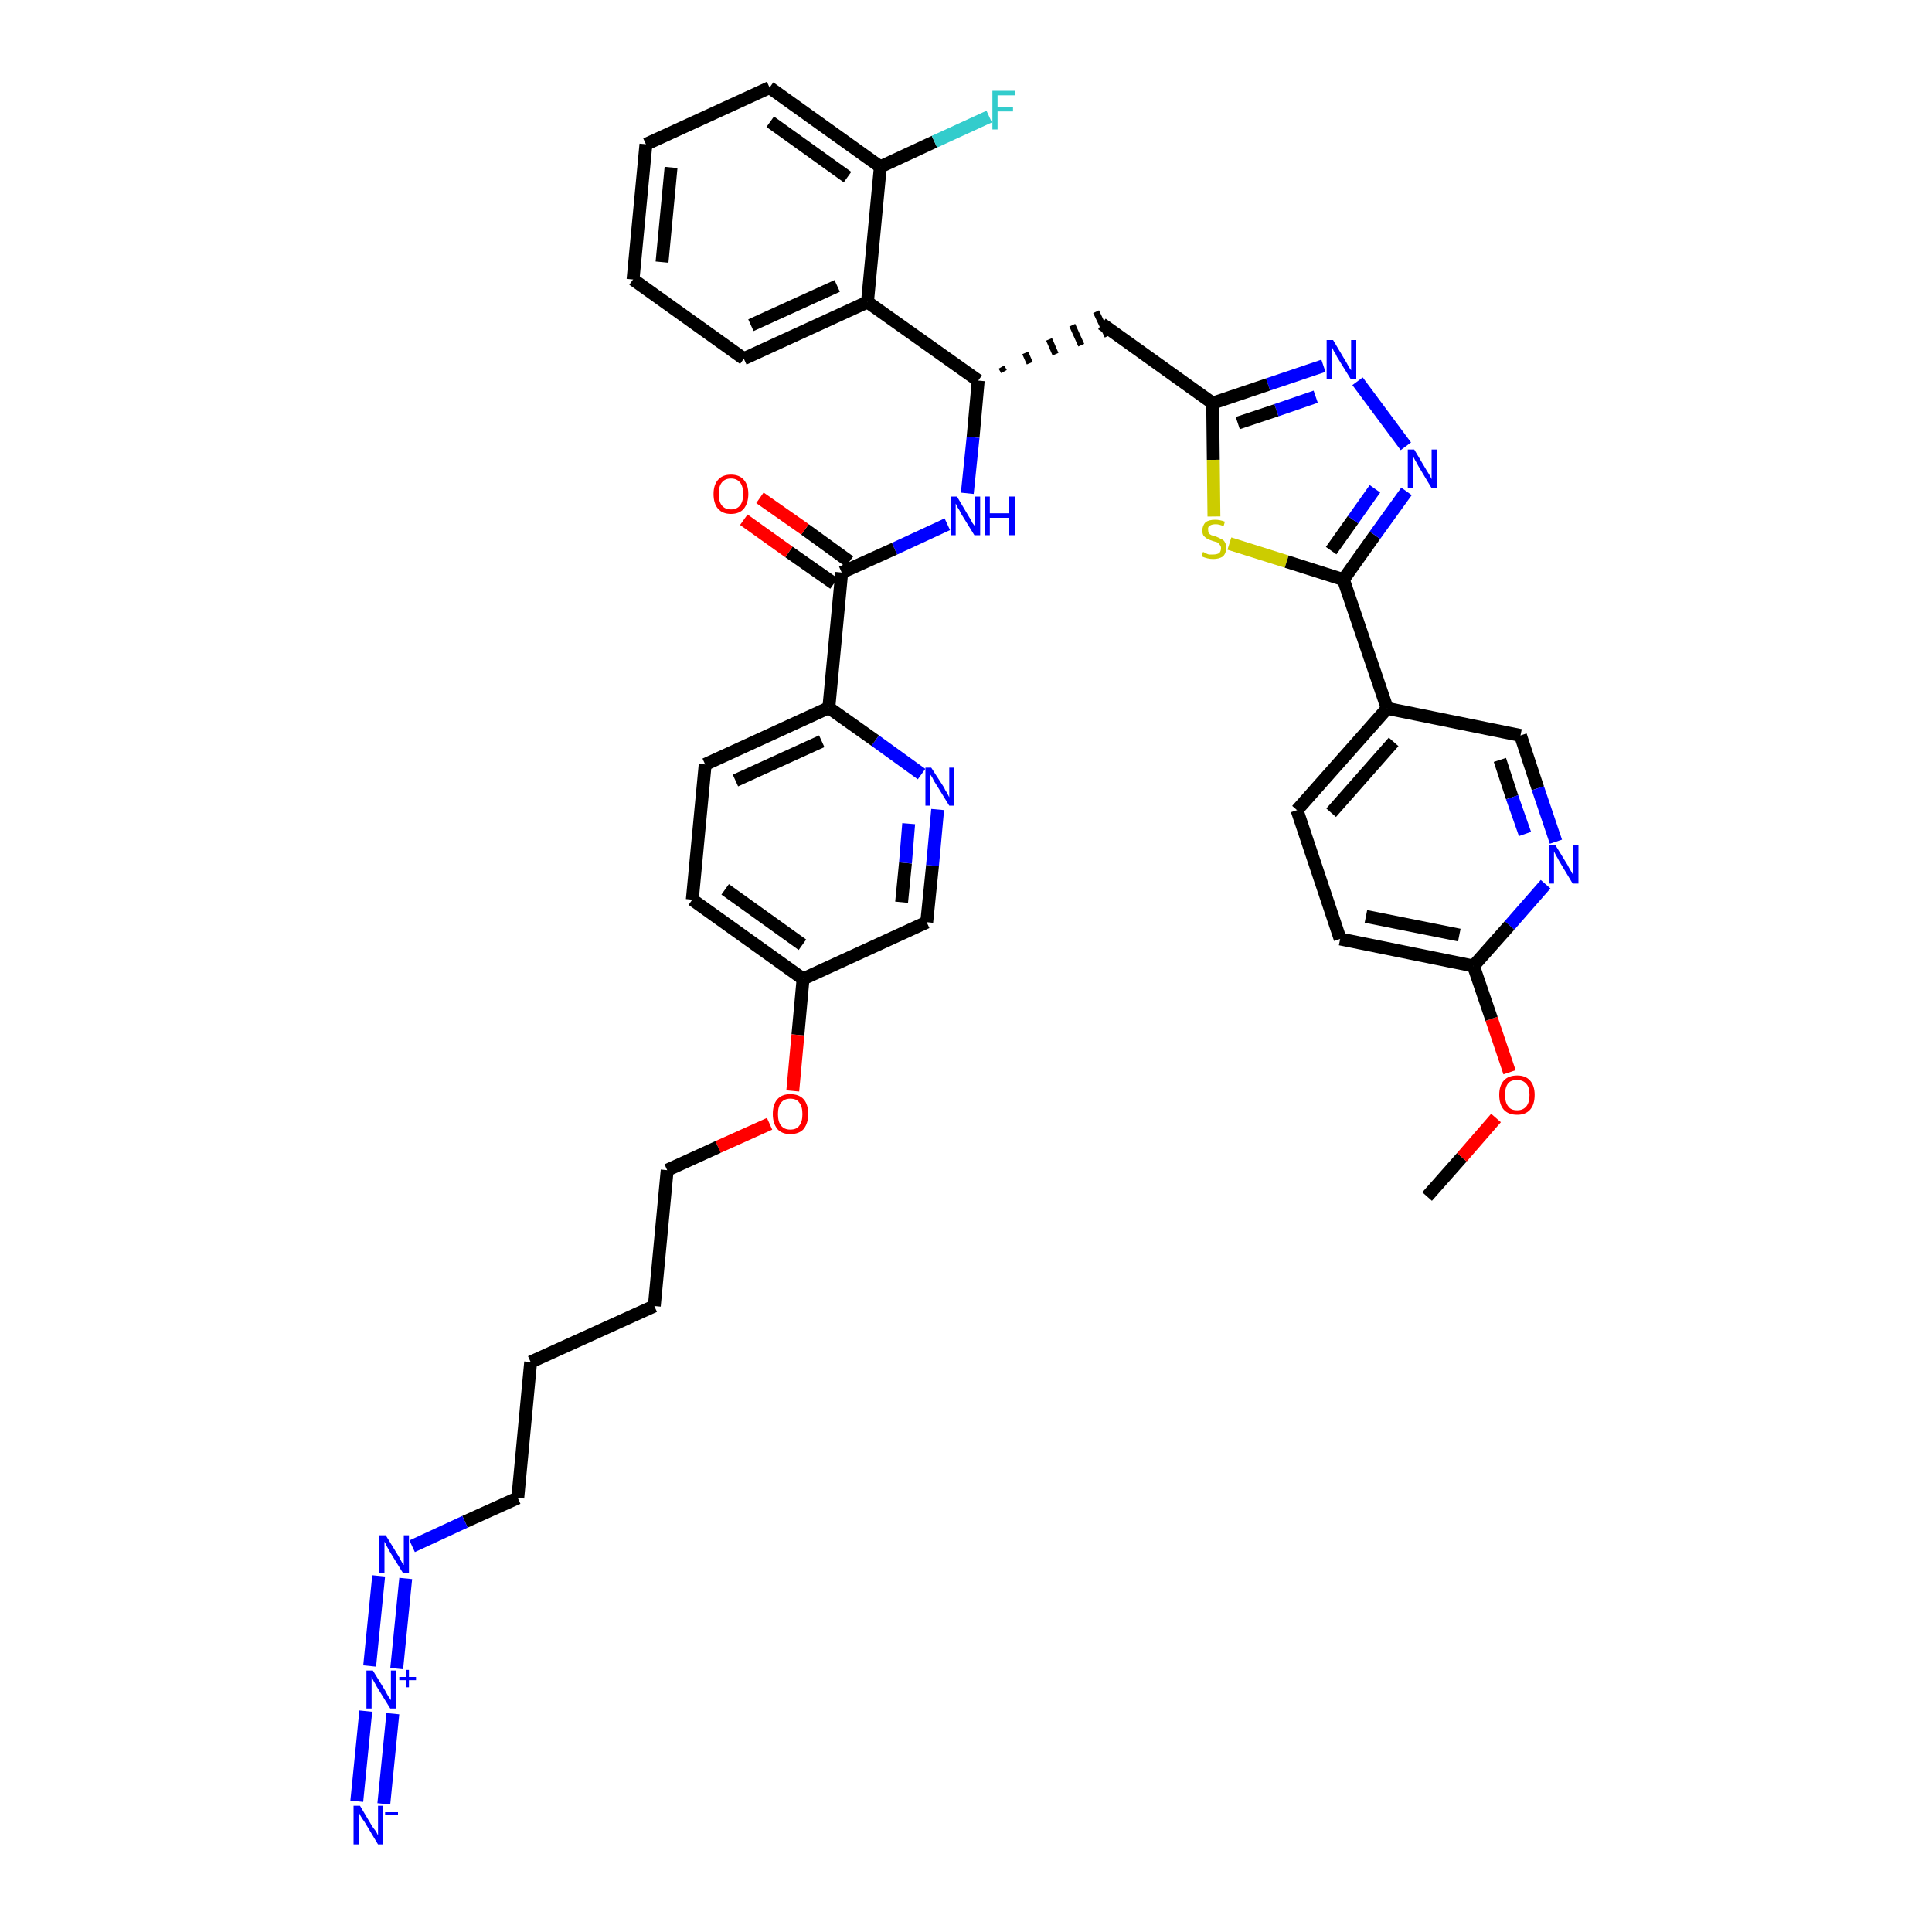 <?xml version='1.0' encoding='iso-8859-1'?>
<svg version='1.1' baseProfile='full'
              xmlns='http://www.w3.org/2000/svg'
                      xmlns:rdkit='http://www.rdkit.org/xml'
                      xmlns:xlink='http://www.w3.org/1999/xlink'
                  xml:space='preserve'
width='300px' height='300px' viewBox='0 0 300 300'>
<!-- END OF HEADER -->
<path class='bond-0 atom-0 atom-1' d='M 221.6,185.8 L 227.0,179.7' style='fill:none;fill-rule:evenodd;stroke:#000000;stroke-width:2.0px;stroke-linecap:butt;stroke-linejoin:miter;stroke-opacity:1' />
<path class='bond-0 atom-0 atom-1' d='M 227.0,179.7 L 232.3,173.6' style='fill:none;fill-rule:evenodd;stroke:#FF0000;stroke-width:2.0px;stroke-linecap:butt;stroke-linejoin:miter;stroke-opacity:1' />
<path class='bond-1 atom-1 atom-2' d='M 234.4,166.5 L 231.6,158.2' style='fill:none;fill-rule:evenodd;stroke:#FF0000;stroke-width:2.0px;stroke-linecap:butt;stroke-linejoin:miter;stroke-opacity:1' />
<path class='bond-1 atom-1 atom-2' d='M 231.6,158.2 L 228.8,150.0' style='fill:none;fill-rule:evenodd;stroke:#000000;stroke-width:2.0px;stroke-linecap:butt;stroke-linejoin:miter;stroke-opacity:1' />
<path class='bond-2 atom-2 atom-3' d='M 228.8,150.0 L 208.1,145.8' style='fill:none;fill-rule:evenodd;stroke:#000000;stroke-width:2.0px;stroke-linecap:butt;stroke-linejoin:miter;stroke-opacity:1' />
<path class='bond-2 atom-2 atom-3' d='M 226.6,145.2 L 212.1,142.3' style='fill:none;fill-rule:evenodd;stroke:#000000;stroke-width:2.0px;stroke-linecap:butt;stroke-linejoin:miter;stroke-opacity:1' />
<path class='bond-38 atom-38 atom-2' d='M 240.0,137.3 L 234.4,143.7' style='fill:none;fill-rule:evenodd;stroke:#0000FF;stroke-width:2.0px;stroke-linecap:butt;stroke-linejoin:miter;stroke-opacity:1' />
<path class='bond-38 atom-38 atom-2' d='M 234.4,143.7 L 228.8,150.0' style='fill:none;fill-rule:evenodd;stroke:#000000;stroke-width:2.0px;stroke-linecap:butt;stroke-linejoin:miter;stroke-opacity:1' />
<path class='bond-3 atom-3 atom-4' d='M 208.1,145.8 L 201.4,125.8' style='fill:none;fill-rule:evenodd;stroke:#000000;stroke-width:2.0px;stroke-linecap:butt;stroke-linejoin:miter;stroke-opacity:1' />
<path class='bond-4 atom-4 atom-5' d='M 201.4,125.8 L 215.4,110.0' style='fill:none;fill-rule:evenodd;stroke:#000000;stroke-width:2.0px;stroke-linecap:butt;stroke-linejoin:miter;stroke-opacity:1' />
<path class='bond-4 atom-4 atom-5' d='M 206.7,126.2 L 216.4,115.2' style='fill:none;fill-rule:evenodd;stroke:#000000;stroke-width:2.0px;stroke-linecap:butt;stroke-linejoin:miter;stroke-opacity:1' />
<path class='bond-5 atom-5 atom-6' d='M 215.4,110.0 L 208.6,90.0' style='fill:none;fill-rule:evenodd;stroke:#000000;stroke-width:2.0px;stroke-linecap:butt;stroke-linejoin:miter;stroke-opacity:1' />
<path class='bond-36 atom-5 atom-37' d='M 215.4,110.0 L 236.1,114.2' style='fill:none;fill-rule:evenodd;stroke:#000000;stroke-width:2.0px;stroke-linecap:butt;stroke-linejoin:miter;stroke-opacity:1' />
<path class='bond-6 atom-6 atom-7' d='M 208.6,90.0 L 213.5,83.1' style='fill:none;fill-rule:evenodd;stroke:#000000;stroke-width:2.0px;stroke-linecap:butt;stroke-linejoin:miter;stroke-opacity:1' />
<path class='bond-6 atom-6 atom-7' d='M 213.5,83.1 L 218.4,76.3' style='fill:none;fill-rule:evenodd;stroke:#0000FF;stroke-width:2.0px;stroke-linecap:butt;stroke-linejoin:miter;stroke-opacity:1' />
<path class='bond-6 atom-6 atom-7' d='M 206.7,85.5 L 210.1,80.7' style='fill:none;fill-rule:evenodd;stroke:#000000;stroke-width:2.0px;stroke-linecap:butt;stroke-linejoin:miter;stroke-opacity:1' />
<path class='bond-6 atom-6 atom-7' d='M 210.1,80.7 L 213.5,75.9' style='fill:none;fill-rule:evenodd;stroke:#0000FF;stroke-width:2.0px;stroke-linecap:butt;stroke-linejoin:miter;stroke-opacity:1' />
<path class='bond-39 atom-36 atom-6' d='M 190.9,84.4 L 199.8,87.2' style='fill:none;fill-rule:evenodd;stroke:#CCCC00;stroke-width:2.0px;stroke-linecap:butt;stroke-linejoin:miter;stroke-opacity:1' />
<path class='bond-39 atom-36 atom-6' d='M 199.8,87.2 L 208.6,90.0' style='fill:none;fill-rule:evenodd;stroke:#000000;stroke-width:2.0px;stroke-linecap:butt;stroke-linejoin:miter;stroke-opacity:1' />
<path class='bond-7 atom-7 atom-8' d='M 218.3,69.3 L 210.8,59.2' style='fill:none;fill-rule:evenodd;stroke:#0000FF;stroke-width:2.0px;stroke-linecap:butt;stroke-linejoin:miter;stroke-opacity:1' />
<path class='bond-8 atom-8 atom-9' d='M 205.5,56.8 L 196.9,59.7' style='fill:none;fill-rule:evenodd;stroke:#0000FF;stroke-width:2.0px;stroke-linecap:butt;stroke-linejoin:miter;stroke-opacity:1' />
<path class='bond-8 atom-8 atom-9' d='M 196.9,59.7 L 188.3,62.6' style='fill:none;fill-rule:evenodd;stroke:#000000;stroke-width:2.0px;stroke-linecap:butt;stroke-linejoin:miter;stroke-opacity:1' />
<path class='bond-8 atom-8 atom-9' d='M 204.3,61.6 L 198.2,63.7' style='fill:none;fill-rule:evenodd;stroke:#0000FF;stroke-width:2.0px;stroke-linecap:butt;stroke-linejoin:miter;stroke-opacity:1' />
<path class='bond-8 atom-8 atom-9' d='M 198.2,63.7 L 192.2,65.7' style='fill:none;fill-rule:evenodd;stroke:#000000;stroke-width:2.0px;stroke-linecap:butt;stroke-linejoin:miter;stroke-opacity:1' />
<path class='bond-9 atom-9 atom-10' d='M 188.3,62.6 L 171.1,50.3' style='fill:none;fill-rule:evenodd;stroke:#000000;stroke-width:2.0px;stroke-linecap:butt;stroke-linejoin:miter;stroke-opacity:1' />
<path class='bond-35 atom-9 atom-36' d='M 188.3,62.6 L 188.4,71.4' style='fill:none;fill-rule:evenodd;stroke:#000000;stroke-width:2.0px;stroke-linecap:butt;stroke-linejoin:miter;stroke-opacity:1' />
<path class='bond-35 atom-9 atom-36' d='M 188.4,71.4 L 188.5,80.2' style='fill:none;fill-rule:evenodd;stroke:#CCCC00;stroke-width:2.0px;stroke-linecap:butt;stroke-linejoin:miter;stroke-opacity:1' />
<path class='bond-10 atom-11 atom-10' d='M 155.9,57.7 L 155.5,57.0' style='fill:none;fill-rule:evenodd;stroke:#000000;stroke-width:1.0px;stroke-linecap:butt;stroke-linejoin:miter;stroke-opacity:1' />
<path class='bond-10 atom-11 atom-10' d='M 159.9,56.4 L 159.2,54.8' style='fill:none;fill-rule:evenodd;stroke:#000000;stroke-width:1.0px;stroke-linecap:butt;stroke-linejoin:miter;stroke-opacity:1' />
<path class='bond-10 atom-11 atom-10' d='M 163.9,55.0 L 162.9,52.7' style='fill:none;fill-rule:evenodd;stroke:#000000;stroke-width:1.0px;stroke-linecap:butt;stroke-linejoin:miter;stroke-opacity:1' />
<path class='bond-10 atom-11 atom-10' d='M 167.9,53.6 L 166.5,50.5' style='fill:none;fill-rule:evenodd;stroke:#000000;stroke-width:1.0px;stroke-linecap:butt;stroke-linejoin:miter;stroke-opacity:1' />
<path class='bond-10 atom-11 atom-10' d='M 172.0,52.2 L 170.2,48.4' style='fill:none;fill-rule:evenodd;stroke:#000000;stroke-width:1.0px;stroke-linecap:butt;stroke-linejoin:miter;stroke-opacity:1' />
<path class='bond-11 atom-11 atom-12' d='M 151.9,59.1 L 151.1,67.9' style='fill:none;fill-rule:evenodd;stroke:#000000;stroke-width:2.0px;stroke-linecap:butt;stroke-linejoin:miter;stroke-opacity:1' />
<path class='bond-11 atom-11 atom-12' d='M 151.1,67.9 L 150.2,76.6' style='fill:none;fill-rule:evenodd;stroke:#0000FF;stroke-width:2.0px;stroke-linecap:butt;stroke-linejoin:miter;stroke-opacity:1' />
<path class='bond-28 atom-11 atom-29' d='M 151.9,59.1 L 134.7,46.9' style='fill:none;fill-rule:evenodd;stroke:#000000;stroke-width:2.0px;stroke-linecap:butt;stroke-linejoin:miter;stroke-opacity:1' />
<path class='bond-12 atom-12 atom-13' d='M 147.1,81.4 L 138.9,85.2' style='fill:none;fill-rule:evenodd;stroke:#0000FF;stroke-width:2.0px;stroke-linecap:butt;stroke-linejoin:miter;stroke-opacity:1' />
<path class='bond-12 atom-12 atom-13' d='M 138.9,85.2 L 130.7,88.9' style='fill:none;fill-rule:evenodd;stroke:#000000;stroke-width:2.0px;stroke-linecap:butt;stroke-linejoin:miter;stroke-opacity:1' />
<path class='bond-13 atom-13 atom-14' d='M 131.9,87.2 L 125.0,82.2' style='fill:none;fill-rule:evenodd;stroke:#000000;stroke-width:2.0px;stroke-linecap:butt;stroke-linejoin:miter;stroke-opacity:1' />
<path class='bond-13 atom-13 atom-14' d='M 125.0,82.2 L 118.0,77.3' style='fill:none;fill-rule:evenodd;stroke:#FF0000;stroke-width:2.0px;stroke-linecap:butt;stroke-linejoin:miter;stroke-opacity:1' />
<path class='bond-13 atom-13 atom-14' d='M 129.5,90.6 L 122.5,85.7' style='fill:none;fill-rule:evenodd;stroke:#000000;stroke-width:2.0px;stroke-linecap:butt;stroke-linejoin:miter;stroke-opacity:1' />
<path class='bond-13 atom-13 atom-14' d='M 122.5,85.7 L 115.5,80.7' style='fill:none;fill-rule:evenodd;stroke:#FF0000;stroke-width:2.0px;stroke-linecap:butt;stroke-linejoin:miter;stroke-opacity:1' />
<path class='bond-14 atom-13 atom-15' d='M 130.7,88.9 L 128.7,109.9' style='fill:none;fill-rule:evenodd;stroke:#000000;stroke-width:2.0px;stroke-linecap:butt;stroke-linejoin:miter;stroke-opacity:1' />
<path class='bond-15 atom-15 atom-16' d='M 128.7,109.9 L 109.5,118.7' style='fill:none;fill-rule:evenodd;stroke:#000000;stroke-width:2.0px;stroke-linecap:butt;stroke-linejoin:miter;stroke-opacity:1' />
<path class='bond-15 atom-15 atom-16' d='M 127.6,115.1 L 114.2,121.2' style='fill:none;fill-rule:evenodd;stroke:#000000;stroke-width:2.0px;stroke-linecap:butt;stroke-linejoin:miter;stroke-opacity:1' />
<path class='bond-40 atom-28 atom-15' d='M 143.1,120.2 L 135.9,115.0' style='fill:none;fill-rule:evenodd;stroke:#0000FF;stroke-width:2.0px;stroke-linecap:butt;stroke-linejoin:miter;stroke-opacity:1' />
<path class='bond-40 atom-28 atom-15' d='M 135.9,115.0 L 128.7,109.9' style='fill:none;fill-rule:evenodd;stroke:#000000;stroke-width:2.0px;stroke-linecap:butt;stroke-linejoin:miter;stroke-opacity:1' />
<path class='bond-16 atom-16 atom-17' d='M 109.5,118.7 L 107.5,139.7' style='fill:none;fill-rule:evenodd;stroke:#000000;stroke-width:2.0px;stroke-linecap:butt;stroke-linejoin:miter;stroke-opacity:1' />
<path class='bond-17 atom-17 atom-18' d='M 107.5,139.7 L 124.7,152.0' style='fill:none;fill-rule:evenodd;stroke:#000000;stroke-width:2.0px;stroke-linecap:butt;stroke-linejoin:miter;stroke-opacity:1' />
<path class='bond-17 atom-17 atom-18' d='M 112.6,138.1 L 124.6,146.7' style='fill:none;fill-rule:evenodd;stroke:#000000;stroke-width:2.0px;stroke-linecap:butt;stroke-linejoin:miter;stroke-opacity:1' />
<path class='bond-18 atom-18 atom-19' d='M 124.7,152.0 L 123.9,160.7' style='fill:none;fill-rule:evenodd;stroke:#000000;stroke-width:2.0px;stroke-linecap:butt;stroke-linejoin:miter;stroke-opacity:1' />
<path class='bond-18 atom-18 atom-19' d='M 123.9,160.7 L 123.1,169.4' style='fill:none;fill-rule:evenodd;stroke:#FF0000;stroke-width:2.0px;stroke-linecap:butt;stroke-linejoin:miter;stroke-opacity:1' />
<path class='bond-26 atom-18 atom-27' d='M 124.7,152.0 L 143.9,143.2' style='fill:none;fill-rule:evenodd;stroke:#000000;stroke-width:2.0px;stroke-linecap:butt;stroke-linejoin:miter;stroke-opacity:1' />
<path class='bond-19 atom-19 atom-20' d='M 119.5,174.5 L 111.5,178.1' style='fill:none;fill-rule:evenodd;stroke:#FF0000;stroke-width:2.0px;stroke-linecap:butt;stroke-linejoin:miter;stroke-opacity:1' />
<path class='bond-19 atom-19 atom-20' d='M 111.5,178.1 L 103.6,181.7' style='fill:none;fill-rule:evenodd;stroke:#000000;stroke-width:2.0px;stroke-linecap:butt;stroke-linejoin:miter;stroke-opacity:1' />
<path class='bond-20 atom-20 atom-21' d='M 103.6,181.7 L 101.6,202.8' style='fill:none;fill-rule:evenodd;stroke:#000000;stroke-width:2.0px;stroke-linecap:butt;stroke-linejoin:miter;stroke-opacity:1' />
<path class='bond-21 atom-21 atom-22' d='M 101.6,202.8 L 82.4,211.5' style='fill:none;fill-rule:evenodd;stroke:#000000;stroke-width:2.0px;stroke-linecap:butt;stroke-linejoin:miter;stroke-opacity:1' />
<path class='bond-22 atom-22 atom-23' d='M 82.4,211.5 L 80.4,232.6' style='fill:none;fill-rule:evenodd;stroke:#000000;stroke-width:2.0px;stroke-linecap:butt;stroke-linejoin:miter;stroke-opacity:1' />
<path class='bond-23 atom-23 atom-24' d='M 80.4,232.6 L 72.2,236.3' style='fill:none;fill-rule:evenodd;stroke:#000000;stroke-width:2.0px;stroke-linecap:butt;stroke-linejoin:miter;stroke-opacity:1' />
<path class='bond-23 atom-23 atom-24' d='M 72.2,236.3 L 64.0,240.1' style='fill:none;fill-rule:evenodd;stroke:#0000FF;stroke-width:2.0px;stroke-linecap:butt;stroke-linejoin:miter;stroke-opacity:1' />
<path class='bond-24 atom-24 atom-25' d='M 58.8,244.7 L 57.4,258.7' style='fill:none;fill-rule:evenodd;stroke:#0000FF;stroke-width:2.0px;stroke-linecap:butt;stroke-linejoin:miter;stroke-opacity:1' />
<path class='bond-24 atom-24 atom-25' d='M 63.0,245.1 L 61.6,259.1' style='fill:none;fill-rule:evenodd;stroke:#0000FF;stroke-width:2.0px;stroke-linecap:butt;stroke-linejoin:miter;stroke-opacity:1' />
<path class='bond-25 atom-25 atom-26' d='M 56.8,265.7 L 55.4,279.7' style='fill:none;fill-rule:evenodd;stroke:#0000FF;stroke-width:2.0px;stroke-linecap:butt;stroke-linejoin:miter;stroke-opacity:1' />
<path class='bond-25 atom-25 atom-26' d='M 61.0,266.1 L 59.6,280.1' style='fill:none;fill-rule:evenodd;stroke:#0000FF;stroke-width:2.0px;stroke-linecap:butt;stroke-linejoin:miter;stroke-opacity:1' />
<path class='bond-27 atom-27 atom-28' d='M 143.9,143.2 L 144.8,134.4' style='fill:none;fill-rule:evenodd;stroke:#000000;stroke-width:2.0px;stroke-linecap:butt;stroke-linejoin:miter;stroke-opacity:1' />
<path class='bond-27 atom-27 atom-28' d='M 144.8,134.4 L 145.6,125.7' style='fill:none;fill-rule:evenodd;stroke:#0000FF;stroke-width:2.0px;stroke-linecap:butt;stroke-linejoin:miter;stroke-opacity:1' />
<path class='bond-27 atom-27 atom-28' d='M 140.0,140.1 L 140.6,134.0' style='fill:none;fill-rule:evenodd;stroke:#000000;stroke-width:2.0px;stroke-linecap:butt;stroke-linejoin:miter;stroke-opacity:1' />
<path class='bond-27 atom-27 atom-28' d='M 140.6,134.0 L 141.1,127.9' style='fill:none;fill-rule:evenodd;stroke:#0000FF;stroke-width:2.0px;stroke-linecap:butt;stroke-linejoin:miter;stroke-opacity:1' />
<path class='bond-29 atom-29 atom-30' d='M 134.7,46.9 L 115.5,55.7' style='fill:none;fill-rule:evenodd;stroke:#000000;stroke-width:2.0px;stroke-linecap:butt;stroke-linejoin:miter;stroke-opacity:1' />
<path class='bond-29 atom-29 atom-30' d='M 130.0,44.4 L 116.6,50.5' style='fill:none;fill-rule:evenodd;stroke:#000000;stroke-width:2.0px;stroke-linecap:butt;stroke-linejoin:miter;stroke-opacity:1' />
<path class='bond-41 atom-34 atom-29' d='M 136.7,25.9 L 134.7,46.9' style='fill:none;fill-rule:evenodd;stroke:#000000;stroke-width:2.0px;stroke-linecap:butt;stroke-linejoin:miter;stroke-opacity:1' />
<path class='bond-30 atom-30 atom-31' d='M 115.5,55.7 L 98.3,43.4' style='fill:none;fill-rule:evenodd;stroke:#000000;stroke-width:2.0px;stroke-linecap:butt;stroke-linejoin:miter;stroke-opacity:1' />
<path class='bond-31 atom-31 atom-32' d='M 98.3,43.4 L 100.3,22.4' style='fill:none;fill-rule:evenodd;stroke:#000000;stroke-width:2.0px;stroke-linecap:butt;stroke-linejoin:miter;stroke-opacity:1' />
<path class='bond-31 atom-31 atom-32' d='M 102.8,40.7 L 104.2,26.0' style='fill:none;fill-rule:evenodd;stroke:#000000;stroke-width:2.0px;stroke-linecap:butt;stroke-linejoin:miter;stroke-opacity:1' />
<path class='bond-32 atom-32 atom-33' d='M 100.3,22.4 L 119.5,13.6' style='fill:none;fill-rule:evenodd;stroke:#000000;stroke-width:2.0px;stroke-linecap:butt;stroke-linejoin:miter;stroke-opacity:1' />
<path class='bond-33 atom-33 atom-34' d='M 119.5,13.6 L 136.7,25.9' style='fill:none;fill-rule:evenodd;stroke:#000000;stroke-width:2.0px;stroke-linecap:butt;stroke-linejoin:miter;stroke-opacity:1' />
<path class='bond-33 atom-33 atom-34' d='M 119.6,18.9 L 131.6,27.5' style='fill:none;fill-rule:evenodd;stroke:#000000;stroke-width:2.0px;stroke-linecap:butt;stroke-linejoin:miter;stroke-opacity:1' />
<path class='bond-34 atom-34 atom-35' d='M 136.7,25.9 L 145.1,22.0' style='fill:none;fill-rule:evenodd;stroke:#000000;stroke-width:2.0px;stroke-linecap:butt;stroke-linejoin:miter;stroke-opacity:1' />
<path class='bond-34 atom-34 atom-35' d='M 145.1,22.0 L 153.6,18.1' style='fill:none;fill-rule:evenodd;stroke:#33CCCC;stroke-width:2.0px;stroke-linecap:butt;stroke-linejoin:miter;stroke-opacity:1' />
<path class='bond-37 atom-37 atom-38' d='M 236.1,114.2 L 238.8,122.4' style='fill:none;fill-rule:evenodd;stroke:#000000;stroke-width:2.0px;stroke-linecap:butt;stroke-linejoin:miter;stroke-opacity:1' />
<path class='bond-37 atom-37 atom-38' d='M 238.8,122.4 L 241.6,130.7' style='fill:none;fill-rule:evenodd;stroke:#0000FF;stroke-width:2.0px;stroke-linecap:butt;stroke-linejoin:miter;stroke-opacity:1' />
<path class='bond-37 atom-37 atom-38' d='M 232.9,118.0 L 234.8,123.8' style='fill:none;fill-rule:evenodd;stroke:#000000;stroke-width:2.0px;stroke-linecap:butt;stroke-linejoin:miter;stroke-opacity:1' />
<path class='bond-37 atom-37 atom-38' d='M 234.8,123.8 L 236.8,129.5' style='fill:none;fill-rule:evenodd;stroke:#0000FF;stroke-width:2.0px;stroke-linecap:butt;stroke-linejoin:miter;stroke-opacity:1' />
<path  class='atom-1' d='M 232.8 170.0
Q 232.8 168.6, 233.5 167.8
Q 234.2 167.0, 235.6 167.0
Q 236.9 167.0, 237.6 167.8
Q 238.3 168.6, 238.3 170.0
Q 238.3 171.5, 237.6 172.3
Q 236.9 173.1, 235.6 173.1
Q 234.2 173.1, 233.5 172.3
Q 232.8 171.5, 232.8 170.0
M 235.6 172.4
Q 236.5 172.4, 237.0 171.8
Q 237.5 171.2, 237.5 170.0
Q 237.5 168.8, 237.0 168.3
Q 236.5 167.7, 235.6 167.7
Q 234.6 167.7, 234.2 168.2
Q 233.7 168.8, 233.7 170.0
Q 233.7 171.2, 234.2 171.8
Q 234.6 172.4, 235.6 172.4
' fill='#FF0000'/>
<path  class='atom-7' d='M 219.6 69.8
L 221.5 73.0
Q 221.7 73.3, 222.0 73.8
Q 222.3 74.4, 222.3 74.4
L 222.3 69.8
L 223.1 69.8
L 223.1 75.8
L 222.3 75.8
L 220.2 72.3
Q 220.0 71.9, 219.7 71.4
Q 219.5 71.0, 219.4 70.8
L 219.4 75.8
L 218.6 75.8
L 218.6 69.8
L 219.6 69.8
' fill='#0000FF'/>
<path  class='atom-8' d='M 207.0 52.8
L 208.9 56.0
Q 209.1 56.3, 209.4 56.9
Q 209.7 57.4, 209.8 57.5
L 209.8 52.8
L 210.6 52.8
L 210.6 58.8
L 209.7 58.8
L 207.6 55.4
Q 207.4 54.9, 207.1 54.5
Q 206.9 54.0, 206.8 53.9
L 206.8 58.8
L 206.0 58.8
L 206.0 52.8
L 207.0 52.8
' fill='#0000FF'/>
<path  class='atom-12' d='M 148.6 77.1
L 150.5 80.3
Q 150.7 80.6, 151.0 81.2
Q 151.4 81.7, 151.4 81.8
L 151.4 77.1
L 152.2 77.1
L 152.2 83.1
L 151.3 83.1
L 149.2 79.7
Q 149.0 79.2, 148.7 78.8
Q 148.5 78.3, 148.4 78.2
L 148.4 83.1
L 147.6 83.1
L 147.6 77.1
L 148.6 77.1
' fill='#0000FF'/>
<path  class='atom-12' d='M 152.9 77.1
L 153.7 77.1
L 153.7 79.7
L 156.7 79.7
L 156.7 77.1
L 157.6 77.1
L 157.6 83.1
L 156.7 83.1
L 156.7 80.4
L 153.7 80.4
L 153.7 83.1
L 152.9 83.1
L 152.9 77.1
' fill='#0000FF'/>
<path  class='atom-14' d='M 110.8 76.7
Q 110.8 75.3, 111.5 74.5
Q 112.2 73.7, 113.5 73.7
Q 114.8 73.7, 115.5 74.5
Q 116.2 75.3, 116.2 76.7
Q 116.2 78.1, 115.5 79.0
Q 114.8 79.8, 113.5 79.8
Q 112.2 79.8, 111.5 79.0
Q 110.8 78.2, 110.8 76.7
M 113.5 79.1
Q 114.4 79.1, 114.9 78.5
Q 115.4 77.9, 115.4 76.7
Q 115.4 75.5, 114.9 74.9
Q 114.4 74.3, 113.5 74.3
Q 112.6 74.3, 112.1 74.9
Q 111.6 75.5, 111.6 76.7
Q 111.6 77.9, 112.1 78.5
Q 112.6 79.1, 113.5 79.1
' fill='#FF0000'/>
<path  class='atom-19' d='M 120.0 173.0
Q 120.0 171.5, 120.7 170.7
Q 121.4 169.9, 122.7 169.9
Q 124.1 169.9, 124.8 170.7
Q 125.5 171.5, 125.5 173.0
Q 125.5 174.4, 124.8 175.3
Q 124.1 176.1, 122.7 176.1
Q 121.4 176.1, 120.7 175.3
Q 120.0 174.4, 120.0 173.0
M 122.7 175.4
Q 123.7 175.4, 124.1 174.8
Q 124.6 174.2, 124.6 173.0
Q 124.6 171.8, 124.1 171.2
Q 123.7 170.6, 122.7 170.6
Q 121.8 170.6, 121.3 171.2
Q 120.8 171.8, 120.8 173.0
Q 120.8 174.2, 121.3 174.8
Q 121.8 175.4, 122.7 175.4
' fill='#FF0000'/>
<path  class='atom-24' d='M 59.9 238.4
L 61.8 241.5
Q 62.0 241.8, 62.3 242.4
Q 62.6 243.0, 62.7 243.0
L 62.7 238.4
L 63.5 238.4
L 63.5 244.3
L 62.6 244.3
L 60.5 240.9
Q 60.3 240.5, 60.0 240.0
Q 59.8 239.5, 59.7 239.4
L 59.7 244.3
L 58.9 244.3
L 58.9 238.4
L 59.9 238.4
' fill='#0000FF'/>
<path  class='atom-25' d='M 57.9 259.4
L 59.8 262.5
Q 60.0 262.9, 60.3 263.4
Q 60.7 264.0, 60.7 264.0
L 60.7 259.4
L 61.5 259.4
L 61.5 265.3
L 60.6 265.3
L 58.5 261.9
Q 58.3 261.5, 58.0 261.0
Q 57.8 260.6, 57.7 260.4
L 57.7 265.3
L 56.9 265.3
L 56.9 259.4
L 57.9 259.4
' fill='#0000FF'/>
<path  class='atom-25' d='M 62.0 260.4
L 63.0 260.4
L 63.0 259.3
L 63.5 259.3
L 63.5 260.4
L 64.6 260.4
L 64.6 260.9
L 63.5 260.9
L 63.5 262.0
L 63.0 262.0
L 63.0 260.9
L 62.0 260.9
L 62.0 260.4
' fill='#0000FF'/>
<path  class='atom-26' d='M 55.9 280.4
L 57.8 283.6
Q 58.0 283.9, 58.4 284.4
Q 58.7 285.0, 58.7 285.0
L 58.7 280.4
L 59.5 280.4
L 59.5 286.4
L 58.7 286.4
L 56.6 282.9
Q 56.3 282.5, 56.0 282.0
Q 55.8 281.6, 55.7 281.4
L 55.7 286.4
L 54.9 286.4
L 54.9 280.4
L 55.9 280.4
' fill='#0000FF'/>
<path  class='atom-26' d='M 59.8 281.4
L 61.8 281.4
L 61.8 281.8
L 59.8 281.8
L 59.8 281.4
' fill='#0000FF'/>
<path  class='atom-28' d='M 144.6 119.2
L 146.6 122.3
Q 146.7 122.6, 147.1 123.2
Q 147.4 123.8, 147.4 123.8
L 147.4 119.2
L 148.2 119.2
L 148.2 125.1
L 147.4 125.1
L 145.3 121.7
Q 145.0 121.3, 144.8 120.8
Q 144.5 120.3, 144.4 120.2
L 144.4 125.1
L 143.7 125.1
L 143.7 119.2
L 144.6 119.2
' fill='#0000FF'/>
<path  class='atom-35' d='M 154.1 14.1
L 157.6 14.1
L 157.6 14.8
L 154.9 14.8
L 154.9 16.6
L 157.3 16.6
L 157.3 17.3
L 154.9 17.3
L 154.9 20.1
L 154.1 20.1
L 154.1 14.1
' fill='#33CCCC'/>
<path  class='atom-36' d='M 186.8 85.7
Q 186.9 85.7, 187.2 85.9
Q 187.4 86.0, 187.7 86.1
Q 188.1 86.1, 188.4 86.1
Q 188.9 86.1, 189.3 85.9
Q 189.6 85.6, 189.6 85.1
Q 189.6 84.8, 189.4 84.6
Q 189.3 84.4, 189.0 84.2
Q 188.7 84.1, 188.3 84.0
Q 187.8 83.8, 187.5 83.7
Q 187.2 83.5, 186.9 83.2
Q 186.7 82.9, 186.7 82.4
Q 186.7 81.6, 187.2 81.1
Q 187.7 80.7, 188.7 80.7
Q 189.4 80.7, 190.2 81.0
L 190.0 81.7
Q 189.3 81.4, 188.8 81.4
Q 188.2 81.4, 187.9 81.6
Q 187.5 81.8, 187.6 82.3
Q 187.6 82.6, 187.7 82.8
Q 187.9 83.0, 188.1 83.1
Q 188.4 83.2, 188.8 83.3
Q 189.3 83.5, 189.6 83.7
Q 190.0 83.8, 190.2 84.2
Q 190.4 84.5, 190.4 85.1
Q 190.4 85.9, 189.9 86.4
Q 189.3 86.8, 188.4 86.8
Q 187.9 86.8, 187.5 86.7
Q 187.1 86.6, 186.6 86.4
L 186.8 85.7
' fill='#CCCC00'/>
<path  class='atom-38' d='M 241.5 131.2
L 243.4 134.3
Q 243.6 134.7, 243.9 135.2
Q 244.2 135.8, 244.3 135.8
L 244.3 131.2
L 245.1 131.2
L 245.1 137.2
L 244.2 137.2
L 242.1 133.7
Q 241.9 133.3, 241.6 132.8
Q 241.4 132.4, 241.3 132.2
L 241.3 137.2
L 240.5 137.2
L 240.5 131.2
L 241.5 131.2
' fill='#0000FF'/>
</svg>
